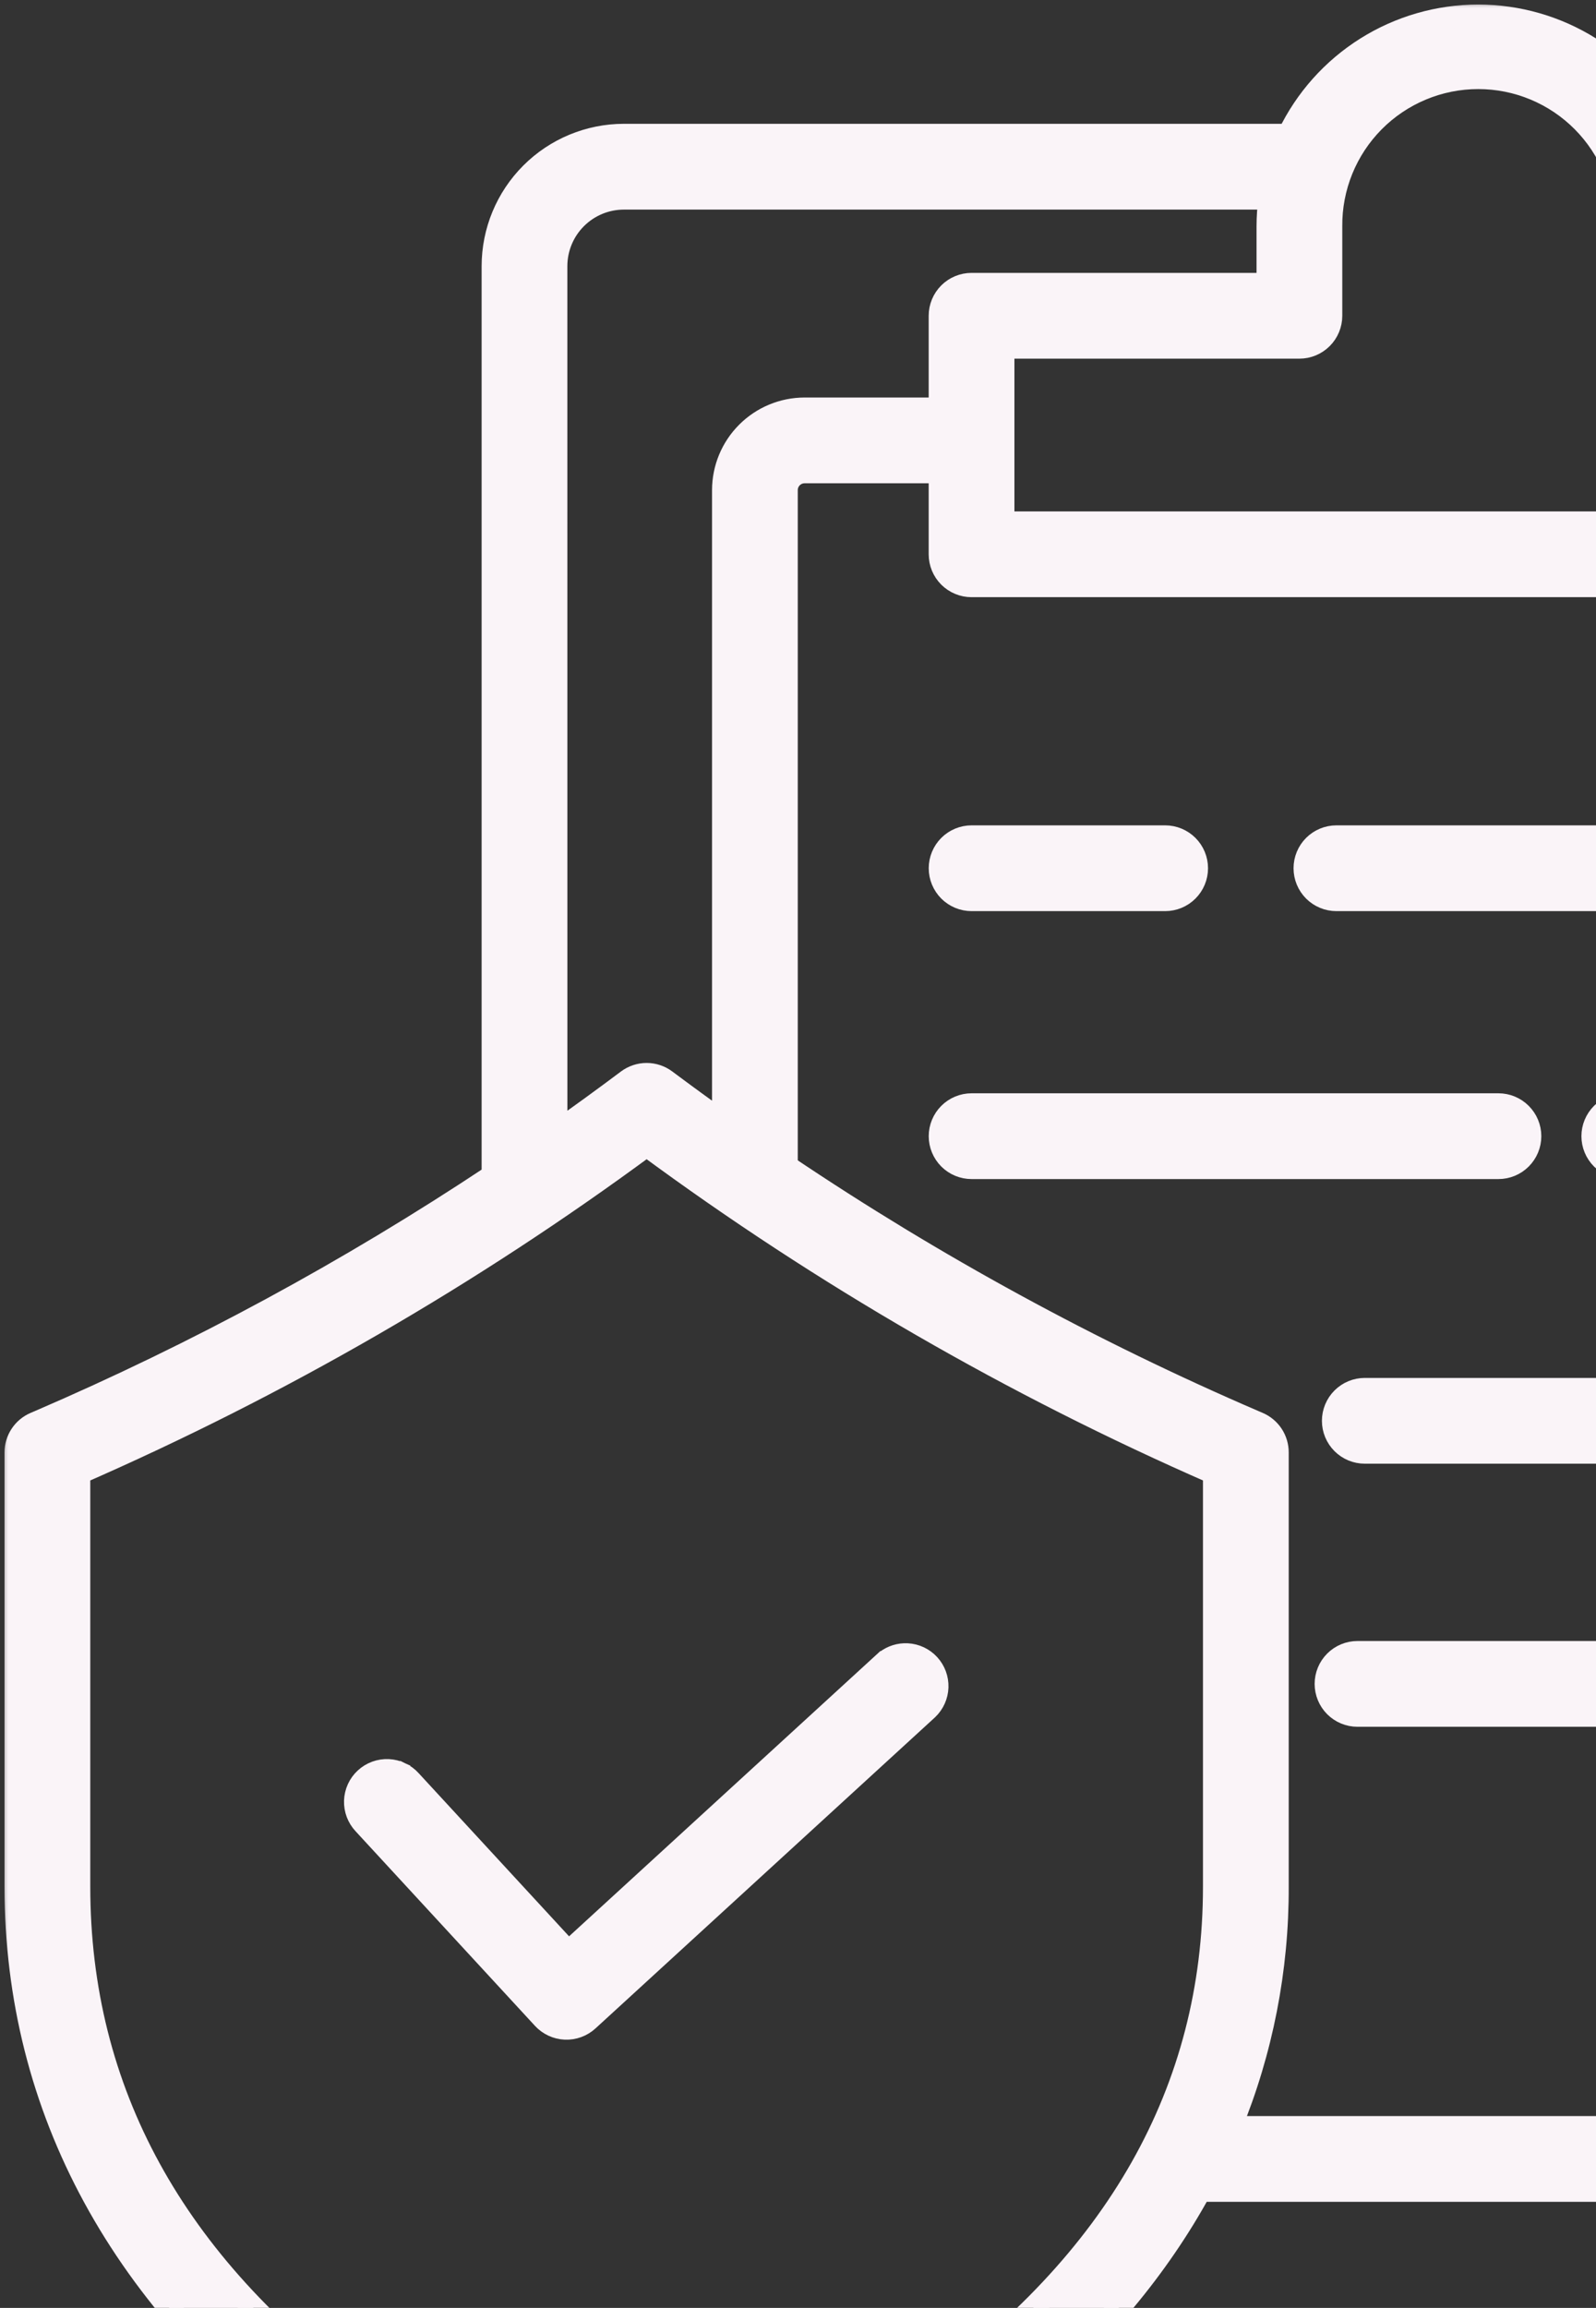<svg xmlns="http://www.w3.org/2000/svg" width="101" height="146" fill="none" viewBox="0 0 101 146"><rect x="0" y="0" width="101" height="146" fill="#333333" stroke="none"/><mask id="path-1-outside-1" width="157" height="166" x="0" y="0" fill="#000" maskUnits="userSpaceOnUse"><rect width="157" height="166" fill="#fff"/><path d="M147.618 8.545H105.547C104.461 6.285 102.758 4.378 100.635 3.043C98.512 1.708 96.055 1 93.547 1C91.04 1 88.583 1.708 86.46 3.043C84.337 4.378 82.634 6.285 81.547 8.545H39.478C37.281 8.548 35.174 9.422 33.621 10.976C32.067 12.53 31.194 14.636 31.192 16.834V74.375C22.1 80.411 12.484 85.618 2.46 89.933L2.21 90.04C1.851 90.194 1.545 90.451 1.33 90.777C1.115 91.104 1 91.486 1 91.877V119.349C1 133.405 7.726 145.758 20.45 155.071C26.308 159.349 32.805 162.673 39.702 164.92C40.062 165.025 40.445 165.027 40.806 164.925C47.456 162.836 53.767 159.793 59.543 155.891H147.618C149.815 155.889 151.921 155.015 153.475 153.461C155.028 151.908 155.902 149.801 155.904 147.604V16.834C155.903 14.636 155.029 12.53 153.475 10.976C151.922 9.422 149.815 8.548 147.618 8.545ZM84.231 19.976V14.318C84.22 13.087 84.454 11.867 84.917 10.728C85.381 9.588 86.065 8.552 86.931 7.679C87.798 6.805 88.828 6.112 89.964 5.639C91.099 5.165 92.317 4.922 93.547 4.922C94.778 4.922 95.996 5.165 97.131 5.639C98.266 6.112 99.297 6.805 100.163 7.679C101.029 8.552 101.714 9.588 102.177 10.728C102.641 11.867 102.874 13.087 102.864 14.318V19.976C102.864 20.506 103.075 21.015 103.45 21.39C103.825 21.765 104.333 21.976 104.864 21.976H123.611V33.065H63.483V21.976H82.231C82.761 21.976 83.27 21.765 83.645 21.39C84.02 21.015 84.231 20.506 84.231 19.976ZM127.612 35.065V29.86H136.178C136.481 29.86 136.772 29.981 136.987 30.195C137.201 30.41 137.321 30.701 137.322 31.004V116.512H127.278C125.081 116.514 122.974 117.388 121.421 118.942C119.867 120.495 118.993 122.602 118.991 124.799V134.576H77.862C79.848 129.746 80.86 124.571 80.841 119.348V91.876C80.841 91.485 80.726 91.102 80.511 90.775C80.296 90.449 79.99 90.192 79.631 90.038L79.382 89.931C69.034 85.477 59.122 80.072 49.772 73.786V31.004C49.773 30.701 49.893 30.41 50.108 30.195C50.322 29.981 50.613 29.86 50.916 29.86H59.483V35.065C59.483 35.595 59.693 36.104 60.068 36.479C60.443 36.854 60.952 37.065 61.483 37.065H125.612C126.142 37.065 126.651 36.854 127.026 36.479C127.401 36.104 127.612 35.595 127.612 35.065ZM134.572 120.512L122.991 132.093V124.799C122.992 123.662 123.444 122.573 124.248 121.769C125.052 120.965 126.141 120.513 127.278 120.512L134.572 120.512ZM35.191 16.834C35.193 15.697 35.645 14.607 36.449 13.804C37.252 13 38.342 12.548 39.478 12.547H80.352C80.272 13.134 80.232 13.726 80.231 14.319V17.976H61.483C60.953 17.976 60.444 18.186 60.069 18.561C59.694 18.937 59.483 19.445 59.483 19.976V25.86H50.917C49.553 25.862 48.246 26.404 47.282 27.369C46.317 28.333 45.775 29.64 45.773 31.004V71.019C44.546 70.146 43.329 69.258 42.121 68.356C41.775 68.097 41.354 67.956 40.921 67.956C40.489 67.956 40.068 68.097 39.721 68.356C38.229 69.476 36.72 70.572 35.193 71.644L35.191 16.834ZM40.272 160.904C34.036 158.763 28.152 155.709 22.813 151.842C10.993 143.191 5 132.258 5 119.347V93.189C17.709 87.636 29.757 80.679 40.921 72.449C52.084 80.679 64.132 87.636 76.841 93.189V119.347C76.841 132.21 70.667 143.114 58.49 151.757C52.894 155.675 46.757 158.756 40.272 160.904ZM151.904 147.604C151.903 148.74 151.451 149.83 150.647 150.634C149.844 151.438 148.754 151.89 147.618 151.891H64.839C69.57 147.891 73.288 143.425 75.945 138.576H119.774C120.027 138.574 120.28 138.556 120.531 138.521C120.882 138.605 121.25 138.592 121.594 138.484C121.938 138.375 122.246 138.174 122.485 137.903C122.989 137.633 123.451 137.29 123.855 136.885L139.632 121.109C140.17 120.574 140.596 119.938 140.886 119.237C141.176 118.537 141.325 117.785 141.323 117.027V31.004C141.321 29.64 140.779 28.333 139.814 27.369C138.85 26.404 137.543 25.862 136.179 25.86H127.613V19.976C127.613 19.445 127.402 18.937 127.027 18.561C126.652 18.186 126.143 17.976 125.613 17.976H106.865V14.318C106.863 13.725 106.823 13.133 106.743 12.545H147.618C148.754 12.547 149.844 12.999 150.648 13.803C151.451 14.607 151.903 15.697 151.904 16.834L151.904 147.604Z"/></mask><path fill="#FAF4F8" d="M147.618 8.545H105.547C104.461 6.285 102.758 4.378 100.635 3.043C98.512 1.708 96.055 1 93.547 1C91.04 1 88.583 1.708 86.46 3.043C84.337 4.378 82.634 6.285 81.547 8.545H39.478C37.281 8.548 35.174 9.422 33.621 10.976C32.067 12.53 31.194 14.636 31.192 16.834V74.375C22.1 80.411 12.484 85.618 2.46 89.933L2.21 90.04C1.851 90.194 1.545 90.451 1.33 90.777C1.115 91.104 1 91.486 1 91.877V119.349C1 133.405 7.726 145.758 20.45 155.071C26.308 159.349 32.805 162.673 39.702 164.92C40.062 165.025 40.445 165.027 40.806 164.925C47.456 162.836 53.767 159.793 59.543 155.891H147.618C149.815 155.889 151.921 155.015 153.475 153.461C155.028 151.908 155.902 149.801 155.904 147.604V16.834C155.903 14.636 155.029 12.53 153.475 10.976C151.922 9.422 149.815 8.548 147.618 8.545ZM84.231 19.976V14.318C84.22 13.087 84.454 11.867 84.917 10.728C85.381 9.588 86.065 8.552 86.931 7.679C87.798 6.805 88.828 6.112 89.964 5.639C91.099 5.165 92.317 4.922 93.547 4.922C94.778 4.922 95.996 5.165 97.131 5.639C98.266 6.112 99.297 6.805 100.163 7.679C101.029 8.552 101.714 9.588 102.177 10.728C102.641 11.867 102.874 13.087 102.864 14.318V19.976C102.864 20.506 103.075 21.015 103.45 21.39C103.825 21.765 104.333 21.976 104.864 21.976H123.611V33.065H63.483V21.976H82.231C82.761 21.976 83.27 21.765 83.645 21.39C84.02 21.015 84.231 20.506 84.231 19.976ZM127.612 35.065V29.86H136.178C136.481 29.86 136.772 29.981 136.987 30.195C137.201 30.41 137.321 30.701 137.322 31.004V116.512H127.278C125.081 116.514 122.974 117.388 121.421 118.942C119.867 120.495 118.993 122.602 118.991 124.799V134.576H77.862C79.848 129.746 80.86 124.571 80.841 119.348V91.876C80.841 91.485 80.726 91.102 80.511 90.775C80.296 90.449 79.99 90.192 79.631 90.038L79.382 89.931C69.034 85.477 59.122 80.072 49.772 73.786V31.004C49.773 30.701 49.893 30.41 50.108 30.195C50.322 29.981 50.613 29.86 50.916 29.86H59.483V35.065C59.483 35.595 59.693 36.104 60.068 36.479C60.443 36.854 60.952 37.065 61.483 37.065H125.612C126.142 37.065 126.651 36.854 127.026 36.479C127.401 36.104 127.612 35.595 127.612 35.065ZM134.572 120.512L122.991 132.093V124.799C122.992 123.662 123.444 122.573 124.248 121.769C125.052 120.965 126.141 120.513 127.278 120.512L134.572 120.512ZM35.191 16.834C35.193 15.697 35.645 14.607 36.449 13.804C37.252 13 38.342 12.548 39.478 12.547H80.352C80.272 13.134 80.232 13.726 80.231 14.319V17.976H61.483C60.953 17.976 60.444 18.186 60.069 18.561C59.694 18.937 59.483 19.445 59.483 19.976V25.86H50.917C49.553 25.862 48.246 26.404 47.282 27.369C46.317 28.333 45.775 29.64 45.773 31.004V71.019C44.546 70.146 43.329 69.258 42.121 68.356C41.775 68.097 41.354 67.956 40.921 67.956C40.489 67.956 40.068 68.097 39.721 68.356C38.229 69.476 36.72 70.572 35.193 71.644L35.191 16.834ZM40.272 160.904C34.036 158.763 28.152 155.709 22.813 151.842C10.993 143.191 5 132.258 5 119.347V93.189C17.709 87.636 29.757 80.679 40.921 72.449C52.084 80.679 64.132 87.636 76.841 93.189V119.347C76.841 132.21 70.667 143.114 58.49 151.757C52.894 155.675 46.757 158.756 40.272 160.904ZM151.904 147.604C151.903 148.74 151.451 149.83 150.647 150.634C149.844 151.438 148.754 151.89 147.618 151.891H64.839C69.57 147.891 73.288 143.425 75.945 138.576H119.774C120.027 138.574 120.28 138.556 120.531 138.521C120.882 138.605 121.25 138.592 121.594 138.484C121.938 138.375 122.246 138.174 122.485 137.903C122.989 137.633 123.451 137.29 123.855 136.885L139.632 121.109C140.17 120.574 140.596 119.938 140.886 119.237C141.176 118.537 141.325 117.785 141.323 117.027V31.004C141.321 29.64 140.779 28.333 139.814 27.369C138.85 26.404 137.543 25.862 136.179 25.86H127.613V19.976C127.613 19.445 127.402 18.937 127.027 18.561C126.652 18.186 126.143 17.976 125.613 17.976H106.865V14.318C106.863 13.725 106.823 13.133 106.743 12.545H147.618C148.754 12.547 149.844 12.999 150.648 13.803C151.451 14.607 151.903 15.697 151.904 16.834L151.904 147.604Z"/><path stroke="#FAF4F8" stroke-width="1.426" d="M147.618 8.545H105.547C104.461 6.285 102.758 4.378 100.635 3.043C98.512 1.708 96.055 1 93.547 1C91.04 1 88.583 1.708 86.46 3.043C84.337 4.378 82.634 6.285 81.547 8.545H39.478C37.281 8.548 35.174 9.422 33.621 10.976C32.067 12.53 31.194 14.636 31.192 16.834V74.375C22.1 80.411 12.484 85.618 2.46 89.933L2.21 90.04C1.851 90.194 1.545 90.451 1.33 90.777C1.115 91.104 1 91.486 1 91.877V119.349C1 133.405 7.726 145.758 20.45 155.071C26.308 159.349 32.805 162.673 39.702 164.92C40.062 165.025 40.445 165.027 40.806 164.925C47.456 162.836 53.767 159.793 59.543 155.891H147.618C149.815 155.889 151.921 155.015 153.475 153.461C155.028 151.908 155.902 149.801 155.904 147.604V16.834C155.903 14.636 155.029 12.53 153.475 10.976C151.922 9.422 149.815 8.548 147.618 8.545ZM84.231 19.976V14.318C84.22 13.087 84.454 11.867 84.917 10.728C85.381 9.588 86.065 8.552 86.931 7.679C87.798 6.805 88.828 6.112 89.964 5.639C91.099 5.165 92.317 4.922 93.547 4.922C94.778 4.922 95.996 5.165 97.131 5.639C98.266 6.112 99.297 6.805 100.163 7.679C101.029 8.552 101.714 9.588 102.177 10.728C102.641 11.867 102.874 13.087 102.864 14.318V19.976C102.864 20.506 103.075 21.015 103.45 21.39C103.825 21.765 104.333 21.976 104.864 21.976H123.611V33.065H63.483V21.976H82.231C82.761 21.976 83.27 21.765 83.645 21.39C84.02 21.015 84.231 20.506 84.231 19.976ZM127.612 35.065V29.86H136.178C136.481 29.86 136.772 29.981 136.987 30.195C137.201 30.41 137.321 30.701 137.322 31.004V116.512H127.278C125.081 116.514 122.974 117.388 121.421 118.942C119.867 120.495 118.993 122.602 118.991 124.799V134.576H77.862C79.848 129.746 80.86 124.571 80.841 119.348V91.876C80.841 91.485 80.726 91.102 80.511 90.775C80.296 90.449 79.99 90.192 79.631 90.038L79.382 89.931C69.034 85.477 59.122 80.072 49.772 73.786V31.004C49.773 30.701 49.893 30.41 50.108 30.195C50.322 29.981 50.613 29.86 50.916 29.86H59.483V35.065C59.483 35.595 59.693 36.104 60.068 36.479C60.443 36.854 60.952 37.065 61.483 37.065H125.612C126.142 37.065 126.651 36.854 127.026 36.479C127.401 36.104 127.612 35.595 127.612 35.065ZM134.572 120.512L122.991 132.093V124.799C122.992 123.662 123.444 122.573 124.248 121.769C125.052 120.965 126.141 120.513 127.278 120.512L134.572 120.512ZM35.191 16.834C35.193 15.697 35.645 14.607 36.449 13.804C37.252 13 38.342 12.548 39.478 12.547H80.352C80.272 13.134 80.232 13.726 80.231 14.319V17.976H61.483C60.953 17.976 60.444 18.186 60.069 18.561C59.694 18.937 59.483 19.445 59.483 19.976V25.86H50.917C49.553 25.862 48.246 26.404 47.282 27.369C46.317 28.333 45.775 29.64 45.773 31.004V71.019C44.546 70.146 43.329 69.258 42.121 68.356C41.775 68.097 41.354 67.956 40.921 67.956C40.489 67.956 40.068 68.097 39.721 68.356C38.229 69.476 36.72 70.572 35.193 71.644L35.191 16.834ZM40.272 160.904C34.036 158.763 28.152 155.709 22.813 151.842C10.993 143.191 5 132.258 5 119.347V93.189C17.709 87.636 29.757 80.679 40.921 72.449C52.084 80.679 64.132 87.636 76.841 93.189V119.347C76.841 132.21 70.667 143.114 58.49 151.757C52.894 155.675 46.757 158.756 40.272 160.904ZM151.904 147.604C151.903 148.74 151.451 149.83 150.647 150.634C149.844 151.438 148.754 151.89 147.618 151.891H64.839C69.57 147.891 73.288 143.425 75.945 138.576H119.774C120.027 138.574 120.28 138.556 120.531 138.521C120.882 138.605 121.25 138.592 121.594 138.484C121.938 138.375 122.246 138.174 122.485 137.903C122.989 137.633 123.451 137.29 123.855 136.885L139.632 121.109C140.17 120.574 140.596 119.938 140.886 119.237C141.176 118.537 141.325 117.785 141.323 117.027V31.004C141.321 29.64 140.779 28.333 139.814 27.369C138.85 26.404 137.543 25.862 136.179 25.86H127.613V19.976C127.613 19.445 127.402 18.937 127.027 18.561C126.652 18.186 126.143 17.976 125.613 17.976H106.865V14.318C106.863 13.725 106.823 13.133 106.743 12.545H147.618C148.754 12.547 149.844 12.999 150.648 13.803C151.451 14.607 151.903 15.697 151.904 16.834L151.904 147.604Z" mask="url(#path-1-outside-1)"/><path fill="#FAF4F8" stroke="#FAF4F8" stroke-width=".713" d="M84.572 57.282H115.886C116.511 57.282 117.11 57.034 117.552 56.592C117.994 56.15 118.242 55.55 118.242 54.926C118.242 54.301 117.994 53.701 117.552 53.259C117.11 52.817 116.511 52.569 115.886 52.569H84.572C83.947 52.569 83.348 52.817 82.906 53.259C82.464 53.701 82.216 54.301 82.216 54.926C82.216 55.55 82.464 56.15 82.906 56.592C83.348 57.034 83.947 57.282 84.572 57.282Z"/><path fill="#FAF4F8" stroke="#FAF4F8" stroke-width=".713" d="M61.486 57.282H73.735C74.36 57.282 74.959 57.034 75.401 56.592C75.843 56.15 76.091 55.55 76.091 54.926C76.091 54.301 75.843 53.701 75.401 53.259C74.959 52.817 74.36 52.569 73.735 52.569H61.486C60.861 52.569 60.261 52.817 59.819 53.259C59.378 53.701 59.129 54.301 59.129 54.926C59.129 55.55 59.378 56.15 59.819 56.592C60.261 57.034 60.861 57.282 61.486 57.282Z"/><path fill="#FAF4F8" stroke="#FAF4F8" stroke-width=".713" d="M114.173 71.876C114.173 71.251 113.925 70.652 113.483 70.21C113.041 69.768 112.442 69.519 111.817 69.519H102.791C102.166 69.519 101.567 69.768 101.125 70.21C100.683 70.652 100.434 71.251 100.434 71.876C100.434 72.501 100.683 73.1 101.125 73.542C101.567 73.984 102.166 74.232 102.791 74.232H111.817C112.442 74.232 113.041 73.984 113.483 73.542C113.925 73.1 114.173 72.501 114.173 71.876Z"/><path fill="#FAF4F8" stroke="#FAF4F8" stroke-width=".713" d="M97.183 71.876C97.183 71.251 96.934 70.652 96.492 70.21C96.05 69.768 95.451 69.519 94.826 69.519H61.486C60.861 69.519 60.261 69.768 59.819 70.21C59.378 70.652 59.129 71.251 59.129 71.876C59.129 72.501 59.378 73.1 59.819 73.542C60.261 73.984 60.861 74.232 61.486 74.232H94.826C95.451 74.232 96.05 73.984 96.492 73.542C96.934 73.1 97.183 72.501 97.183 71.876Z"/><path fill="#FAF4F8" stroke="#FAF4F8" stroke-width=".713" d="M86.369 87.525C85.744 87.525 85.144 87.773 84.703 88.215C84.261 88.657 84.012 89.257 84.012 89.882C84.012 90.507 84.261 91.106 84.703 91.548C85.144 91.99 85.744 92.238 86.369 92.238H104.369C104.994 92.238 105.593 91.99 106.035 91.548C106.477 91.106 106.725 90.507 106.725 89.882C106.725 89.257 106.477 88.657 106.035 88.215C105.593 87.773 104.994 87.525 104.369 87.525H86.369Z"/><path fill="#FAF4F8" stroke="#FAF4F8" stroke-width=".713" d="M125.613 104.168H85.907C85.282 104.168 84.683 104.416 84.241 104.858C83.799 105.3 83.551 105.899 83.551 106.524C83.551 107.149 83.799 107.749 84.241 108.191C84.683 108.633 85.282 108.881 85.907 108.881H125.613C126.238 108.881 126.838 108.633 127.28 108.191C127.722 107.749 127.97 107.149 127.97 106.524C127.97 105.899 127.722 105.3 127.28 104.858C126.838 104.416 126.238 104.168 125.613 104.168Z"/><path fill="#FAF4F8" stroke="#FAF4F8" stroke-width=".713" d="M57.439 104.312C56.87 104.281 56.311 104.456 55.864 104.804H55.851L55.749 104.898L35.991 122.996L26.236 112.418C26.028 112.186 25.776 111.998 25.495 111.865L25.342 112.187L25.495 111.865C25.213 111.731 24.907 111.654 24.595 111.639C24.284 111.624 23.972 111.672 23.678 111.778C23.385 111.885 23.116 112.049 22.886 112.261C22.657 112.472 22.471 112.727 22.341 113.011C22.211 113.295 22.139 113.602 22.128 113.914C22.118 114.226 22.17 114.537 22.28 114.829C22.391 115.12 22.558 115.386 22.772 115.613L34.118 127.917C34.541 128.375 35.128 128.647 35.752 128.674C36.375 128.7 36.983 128.478 37.443 128.057L37.443 128.057L58.932 108.374L58.932 108.374L58.938 108.368C59.383 107.943 59.644 107.359 59.665 106.744C59.685 106.128 59.464 105.528 59.048 105.074C58.632 104.619 58.054 104.346 57.439 104.312Z"/></svg>